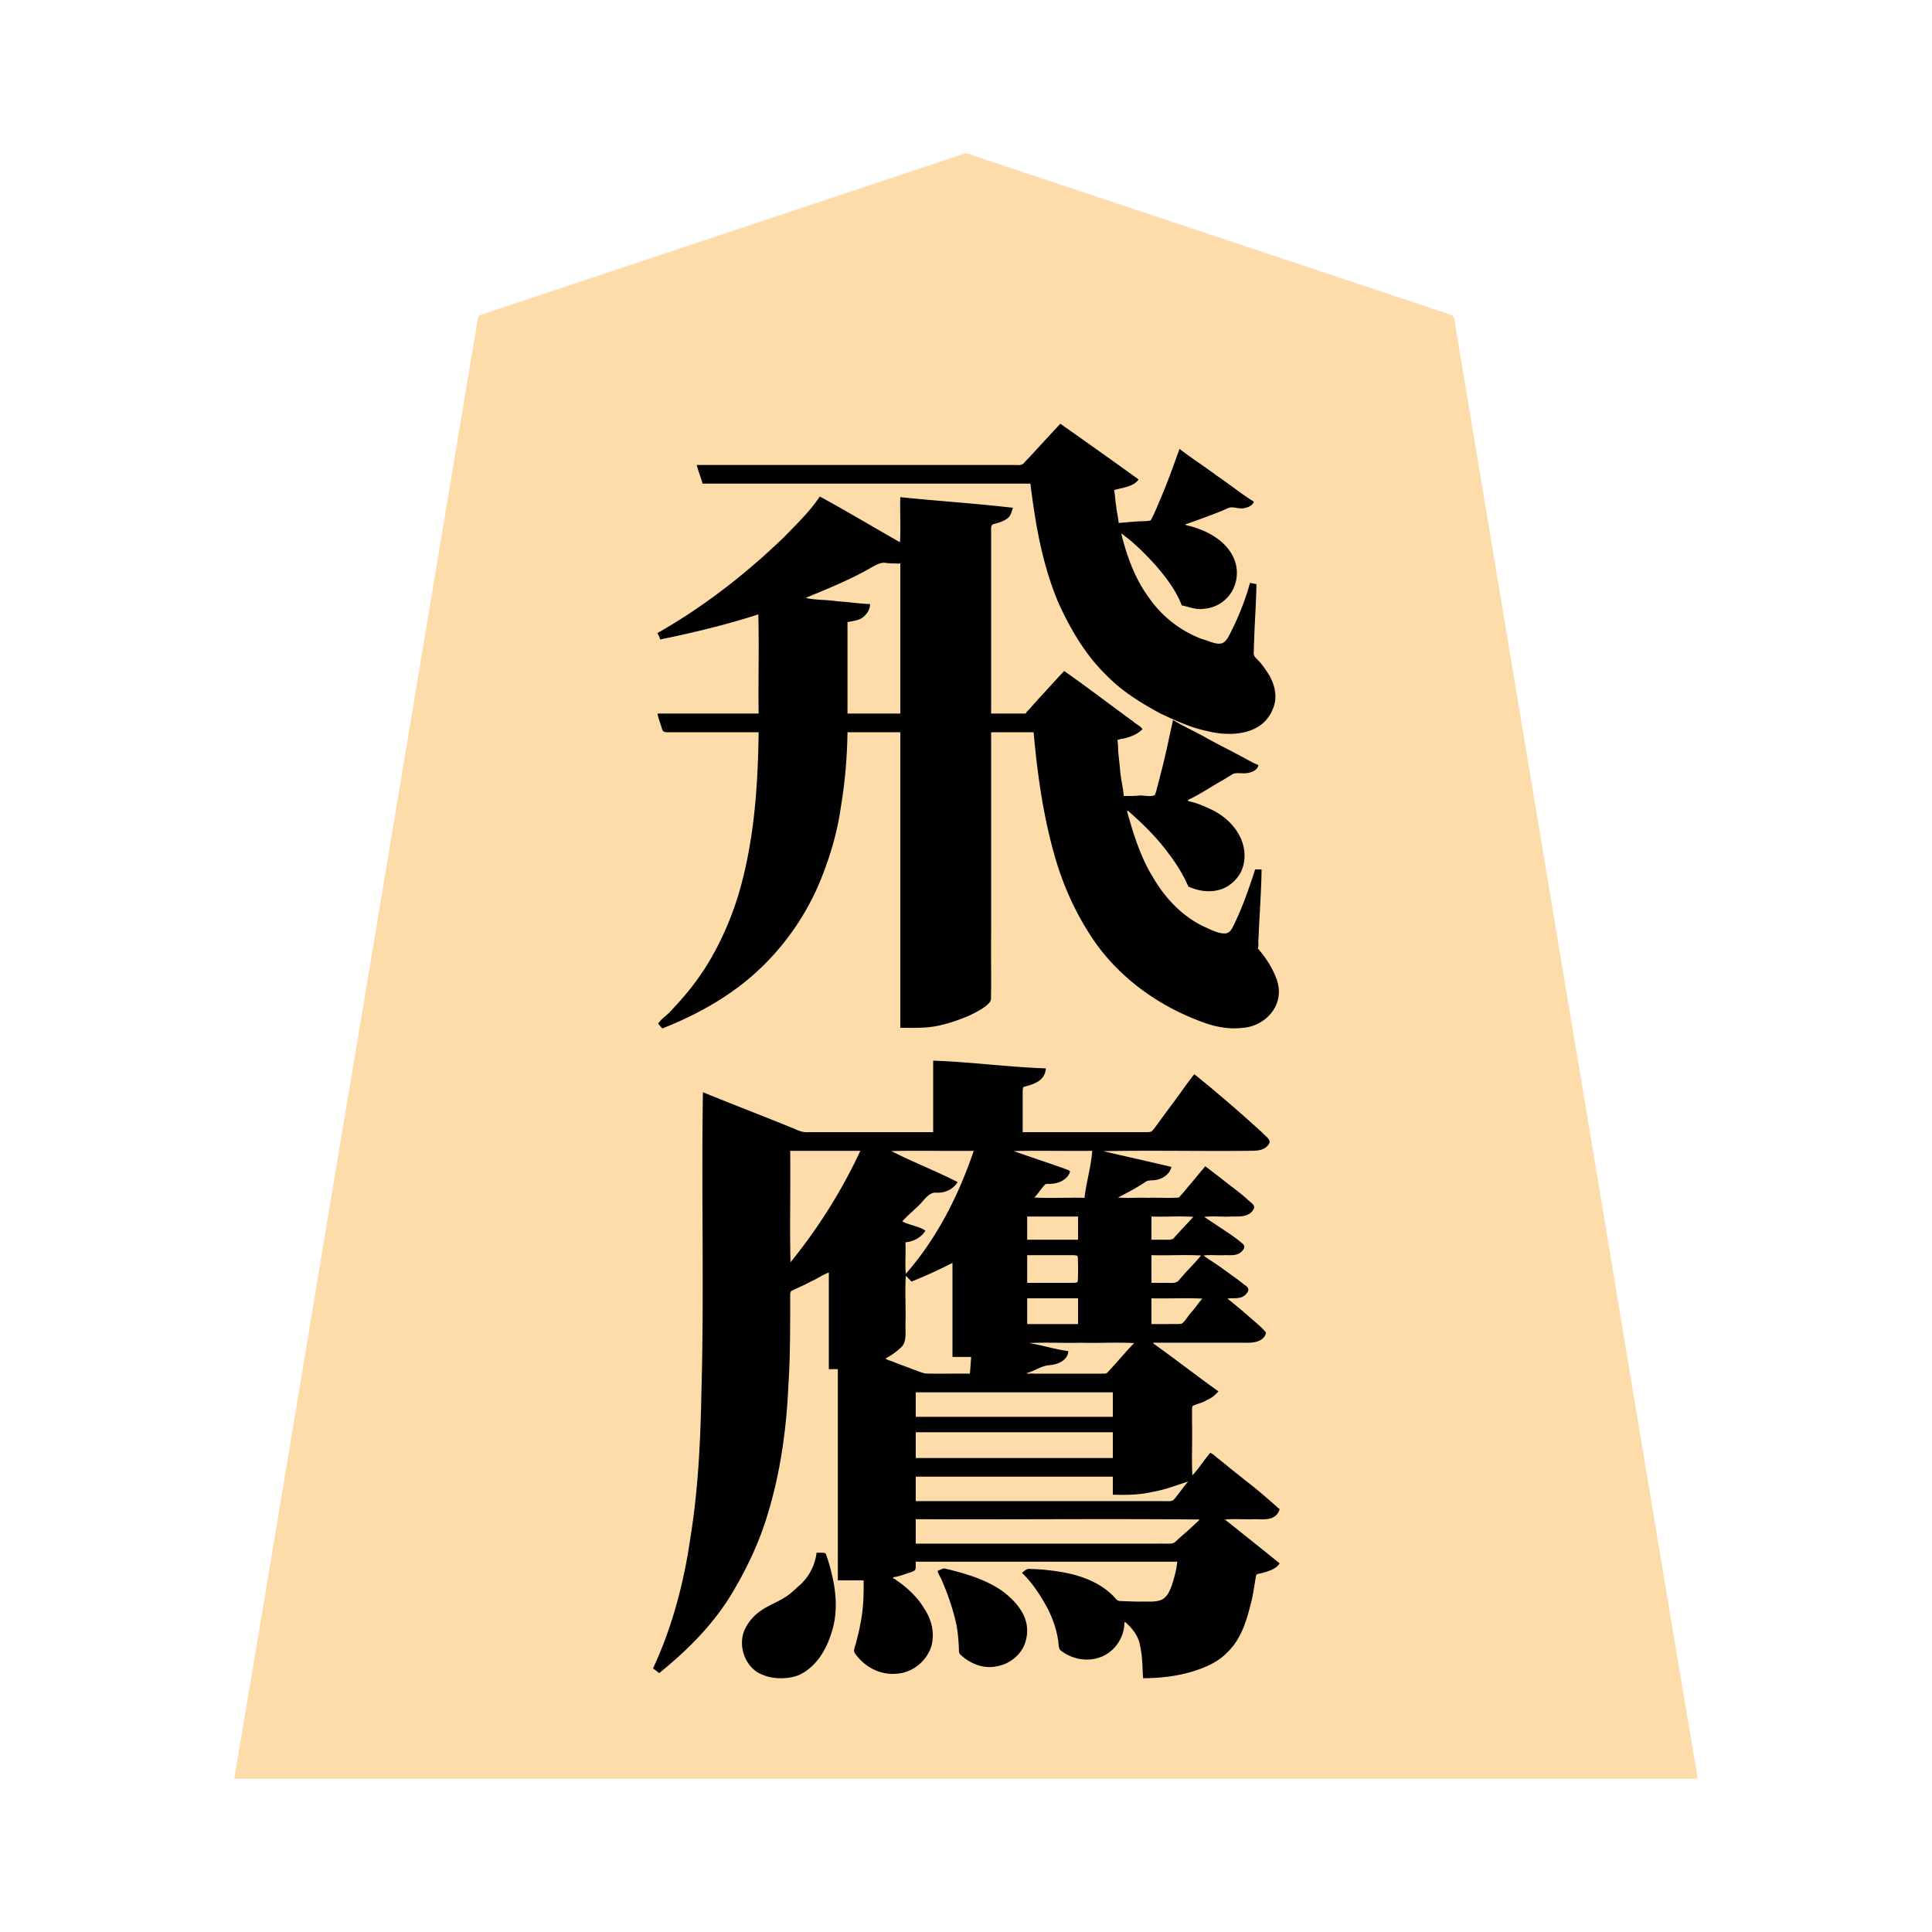 <svg xmlns="http://www.w3.org/2000/svg" width="3000" height="3000"><path d="M364 2760.5v1.5h2272v-1.5c-68.931-409.09-136.257-818.54-204.874-1227.691-51.076-306.848-102.33-613.661-153.4-920.497-4.868-28.824-9.564-57.688-14.431-86.508-1.116-7.008-2.365-13.985-3.488-20.978-1.2-6.774-.246-15.245-9.425-16.859-109.868-36.632-219.702-73.24-329.563-109.867-95.996-32.013-192.02-63.992-288-96-41.993-13.978-83.98-28.011-125.966-41.994-5.663-2.605-10.407-1.693-15.513.621-156.173 52.06-312.354 104.114-468.521 156.173-58.68 19.531-117.334 39.097-175.992 58.657-25.668 8.506-51.298 17.139-76.962 25.643-6.176 2.075-12.369 4.11-18.537 6.195-3.02 1.124-6.483 1.813-8.8 4.255-62.934 375.423-125.132 751.075-187.889 1126.544C490.857 1998.664 428.048 2380.37 364 2760.5m652-171c1.21 2.595 5.156 4.13 7.5 6.5 44.743-35.62 85.484-77.22 114.519-126.914 22-37.414 40.506-77.144 53.047-118.789 20.192-65.778 29.295-134.35 32.319-202.888 2.182-36.376 2.665-72.838 2.615-109.276.015-9.357-.018-18.683.01-28.03-.897-7.128 6.858-9.077 12.126-11.524 8.62-3.643 16.775-8.234 25.204-12.26 8.034-3.217 16.463-10.618 24.66-11.319v150h14v328h40c.361 22.681-.138 45.436-4.676 67.746-1.337 8.402-3.191 16.667-5.478 24.851-.949 6.469-6.09 15.898-2.955 20.983 14.113 20.458 38.29 33.533 63.373 31.318 24.017-2.307 45.606-19.336 52.832-42.405 6.13-20.96-.724-43.038-13.156-60.104-11.043-17.655-27.102-31.241-44.091-42.845-.59-.265-1.253-.324-1.849-.544v-4c8.214-.612 15.906-4.113 23.7-6.401 3.591-1.287 7.692-2.174 10.453-5.015 1.34-3.996.626-8.44.847-12.584h408c-.366 12.22-4.755 26.153-7.79 36.816-3.15 9.361-7.487 20.125-17.135 24.51-9.644 3.799-20.301 2.383-30.38 2.674-9.075.087-18.16-.218-27.218-.587-3.987.054-7.926-.314-11.852-.868-17.065-19.287-40.059-33.227-65.174-39.566-13.321-3.946-27.103-5.865-40.85-7.544-7.066-.98-14.21-1.383-21.322-1.811-7.568-1.296-13.51-.805-18.279 4.876 15.782 15.016 27.245 33.764 37.907 52.528 7.91 15.241 14.026 31.698 16.734 48.691 1.388 5.72.297 14.989 4.494 18.24 17.787 14.052 43.105 18.528 63.837 8.512 19.866-9.445 33.09-30.464 33.028-52.471 4.29.034 7.119 3.692 9.975 6.475 10.345 9.486 15.543 22.908 17.486 36.523 2.662 14.55 2.579 29.329 3.539 44.002 25.953.068 56.587-4.239 79.15-11.895 17.5-5.811 35.235-13.624 48.325-27.08 21.517-19.57 30.658-48.249 37.512-75.498 3.482-14.445 5.945-29.12 8.084-43.798.634-3.671 5.203-4.325 8.21-4.873 9.627-2.237 22.047-6.227 27.719-13.856-27.2-23.423-56.804-44.57-84-68v-2h37.8c9.498-.294 19.042.397 28.524-.31 5.887-.646 12.711-4.053 15.565-8.847 3.698-5.352-1.156-8.407-4.59-11.137-9.944-9.301-20.703-17.699-31.164-26.397-15.435-12.88-31.639-24.752-46.959-37.76-4.678-3.74-9.379-7.485-13.94-11.364-1.68-.98-3.172-2.861-5.29-3.688-3.402-.107-5.636 5.905-7.94 7.534-3.443 4.768-7.156 9.334-10.733 13.987-3.51 3.86-7.524 11.388-12.273 11.982v-101.4c-.17-2.527.132-5.005.5-7.483 1.572-3.334 7.892-3.197 10.592-4.823 10.787-3.833 21.112-9.342 28.908-17.794-34.466-23.06-66.5-50.647-101-73.5v-3h140.4c11.845.24 30.25.705 35.6-14.687-18.795-18.725-40.144-34.834-60-52.313v-2c11.032-.11 27.353 2.228 33-13.54a553 553 0 0 0-35.47-26.828c-6.112-4.357-12.309-8.606-18.45-12.915-3.145-2.105-6.31-4.146-9.415-6.29-2.486-1.622-6.417-3.862-6.665-7.427h36c5.8-.155 12.041.673 17.488-1.868 5.644-2.064 7.59-6.427 10.512-10.632-18.562-18.217-43.04-29.249-63-45.5v-2h43.8c11.557-.208 28.283 1.573 34.2-14.543-23.075-22.397-50.158-40.236-75-60.457-8.246 9.104-15.909 18.981-23.927 28.339-3.001 3.596-5.98 7.207-8.981 10.79-2.75 2.667-4.988 6.38-8.192 8.413-31.877 1.307-63.99-.238-95.9.458v-3c10.877-4.234 20.72-11.222 31.167-16.425 3.693-2.117 7.255-4.443 10.751-6.85 6.28-3.99 15.166-1.803 23.202-5.294 5.718-1.782 10.428-5.456 13.873-10.13.826-1.616 2.977-4.148 2.285-5.63-6.427-4.124-14.422-3.477-21.641-6.209-7.61-1.805-15.265-3.496-22.874-5.29-16.958-3.967-33.941-7.747-50.883-11.723-2.911-.77-5.87-1.356-8.88-1.449v-3h223.2c8.587-.204 17.817.594 25.86-3.147 5.97-2.821 13.205-9.769 5.546-15.747-35.894-33.753-73.37-66.027-111.606-97.106-15.117 18.263-27.76 38.77-42.68 57.264-5.133 7.289-10.587 14.31-15.709 21.593-2.403 2.88-4.673 6.899-7.538 8.915-7.098 2.69-17.539.175-25 1.228H1587v-63c-.16-2.591.093-5.599.516-7.915 1.76-3.117 8.384-2.299 11.013-4.12 10.566-2.685 22.577-10.148 24.471-23.965-57.766-2.203-115.238-9.778-173-12v111h-194.4c-15.176.304-28.668-8.392-42.736-13.054-40.277-15.976-80.446-32.454-120.864-47.946-1.164 156.817 1.823 313.68-1.976 470.449-1.428 73.234-5.124 146.673-16.791 219.091-9.814 69.21-27.897 138.606-57.233 201.96m6-1480c1.222 4.703 3.397 9.119 4.543 13.875 1.114 3.519 1.792 7.271 3.762 10.445 1.057 2.348 5.274 1.897 7.28 2.176 9.006.011 17.971-.002 26.968.004H1179c-.924 85.275-6.976 171.354-31.157 253.603-22.36 75.885-64.462 146.383-123.843 199.065 1.56 5.584 5.753 6.799 10.217 4.603 25.65-10.34 50.52-22.379 74.22-36.638 68.126-40.677 123.871-101.931 157.243-173.974 35.38-76.99 48.159-162.504 49.32-246.659h84v459c20.946.051 42.276.757 62.744-4.623 14.263-3.408 28.22-8.373 41.687-14.125 9.366-4.517 18.842-9.076 27.01-15.598 3.003-2.514 6.32-5.334 7.19-9.334 1.052-31.877-.191-63.879.369-95.777V1136h68c6.057 67.477 15.638 135.174 35.064 200.255 14.116 46.213 34.992 90.535 63.254 129.822 42.588 58.056 105.269 100.865 173.494 123.303 31.19 9.812 79.08 12.173 99.752-24.59 4.6-8.136 7.868-17.317 7.212-26.81-.999-14.136-7.072-27.307-14.282-39.257-3.35-5.673-7.302-10.948-11.171-16.263-1.944-2.762-4.433-5.14-6.018-8.147-1.926-2.146.508-6.803-.306-9.935.954-37.82 4.452-75.548 5.001-113.378h-8c-9.82 30.153-20.103 60.51-34.45 88.874-5.72 14.655-18.814 11.738-30.398 7.315-38.287-13.904-69.446-42.134-91.033-76.14-21.558-33.265-37.53-77.652-45.119-113.049 4.43.03 7.183 4.005 10.532 6.394 23.63 21.923 46.572 44.925 64.663 71.83 6.693 9.503 13.615 21.363 18.249 30.954 1.865 6.388 4.245 9.385 10.287 10.892 19.177 7.306 43.06 6.845 59.218-7.596 11.718-9.725 18.958-23.693 19.405-39 1.678-50.255-49.815-77.682-87.354-86.474v-4c18.245-8.187 34.858-20.148 52.417-29.725 8.112-4.437 17.784-13.384 28.312-11.722 10.635 1.698 21.712-1.17 28.271-10.053-43.958-22.238-87.016-47.114-131-69.25-5.401 27.653-11.87 55.117-18.684 82.45-1.596 6.876-3.447 13.678-5.351 20.466-.702 2.637-1.325 5.288-2.022 7.924-.92 5.886-5.447 6.67-10.125 5.91-13.932-.213-27.837-.21-41.818 0-2.488-21.811-7.015-43.458-8.264-65.451-.552-5.783-.59-11.59-.997-17.374.305-1.733-.808-4.838.247-5.964 11.995-4.59 28.449-5.092 37.014-16.711-19.45-15.514-40.277-29.292-59.974-44.475-10.167-7.335-20.167-14.858-30.287-22.235-4.958-3.646-9.807-7.484-14.893-10.937-4.786-2.964-9.56-8.103-14.502-9.853-9.867 10.759-20.009 21.291-29.578 32.32a464 464 0 0 0-14.862 16.287c-2.62 2.589-4.757 5.609-7.293 8.255-2.204 2.439-5.884 5.418-6.611 8.138h-56V827.6c.021-2.795-.03-5.608.027-8.39.318-1.91.067-5.633 2.376-5.831 11.54-3.669 29.009-6.192 30.597-24.379-57.275-5.713-114.728-10.282-172-16v70h-2c-40.972-22.976-81.542-47.115-122.5-70-35.21 43.188-74.752 82.923-118.264 117.816-41.894 33.92-85.85 66.464-133.236 92.184.833 2.893 2.532 6.712 3.5 9 25.04-6.486 51.268-10.494 76.195-17.916 25.87-5.401 50.712-14.818 76.305-21.084v156h-157zm70-359.5h509c7.746 63.061 18.659 126.635 43.729 185.5 18.59 40.818 41.834 80.597 74.373 112.102 23.674 24.395 52.773 42.604 82.448 58.592 22.944 11.32 46.732 21.384 71.607 27.521 33.416 9.006 85.307 8.843 102.232-33.69 8.233-18.603 2.34-39.595-8.731-55.58-5.233-8.028-11.279-15.468-17.92-22.37-4.479-4.186-3.18-8.929-2.754-14.172-.005-5.23.192-10.45.504-15.66.846-28.085 3.026-56.153 3.512-84.243-2.652-.435-5.315-.918-8-1-8.774 28.535-19.075 56.86-33.622 83.042-2.557 4.632-6.408 9.266-11.843 10.387-10.59 1.365-22.347-4.882-31.387-7.244-33.898-12.599-63.284-36.298-83.618-66.163-20.177-29.97-34.91-64.452-41.53-100.022 5.343.694 10.187 7.01 15.214 10.372 16.728 14.307 32.245 30.149 46.561 46.85 13.59 16.68 26.68 34.452 34.225 54.778 10.869 2.11 21.699 7.256 33.13 5.246 16.445-1.365 31.815-10.726 41.05-24.21 9.347-13.372 11.966-31.109 6.77-46.618-10.005-30.144-40-47.255-68.708-55.098-3.01-.673-6.489-1.69-9.242-2.32v-3c17.45-4.678 37.06-13.495 52.72-18.882 8.959-3.909 17.877-9.263 27.82-6.695 8.704 1.326 18.083 1.987 25.46-6.923-18.09-14.415-37.966-26.627-56.366-40.668-9.518-6.728-18.93-13.593-28.437-20.313-4.696-3.575-9.691-6.737-14.456-10.203-4.727-2.963-9.748-7.82-14.741-9.316-7.403 27.042-19.377 52.796-29.461 78.912-2.553 6.478-5.314 12.874-8.209 19.2-2.264 3.415-3.952 11.153-7.803 11.58-16.504.918-33.051 1.97-49.527 3.308-.593-8.894-3.18-17.58-3.869-26.486-1.184-8.83-2.065-17.683-3.131-26.514 12.793-2.918 26.863-5.174 37-14.5-2.85-4.626-10.559-7.322-15.153-11.648-34.874-24.363-69.058-50.231-104.347-73.852-7.496 8.1-15.082 16.115-22.453 24.324-6.881 7.804-14.402 14.993-21.185 22.878-3.079 3.849-6.864 7.057-10.126 10.725-3.361 5.025-7.713 5.74-12.83 5.073H1084c.926 9.382 6.26 17.806 8 27m177 1662c-2.431 19.931-12.24 38.584-27.632 51.713-6.54 5.757-12.678 12.028-20.103 16.717-13.5 8.868-29.244 14.026-42.086 24.026-10.9 8.201-21.103 21.712-24.281 33.95-6.489 24.33 7.284 53.336 31.47 61.684 17.713 7.64 41.778 6.121 57.247-2.024 24.92-13.202 38.904-39.249 47.065-65.043 8.517-27.706 7.361-57.32.497-85.238-2.612-11.231-5.357-22.44-9.549-33.199-1.387-4.253-9.716-1.681-12.628-2.586m-43-451h2.5c21.84-26.285 41.508-54.427 59.68-83.33 9.175-14.072 17.44-28.775 25.694-43.386 4.055-7.69 8.452-15.197 12.054-23.12 3.07-7.95 10.363-17.965 11.072-25.164h-111zm24-1032.5v1.5c33.31 2.984 66.63 6.843 100 9-.287 7.72-6.61 15.23-11.954 19.152-6.787 4.831-15.267 5.122-23.046 6.848v144h84V874c-7.39.135-14.769.002-22.102-.871-11.9-2.41-21.842 5.762-31.957 11.028-30.495 16.545-62.6 30.444-94.941 42.843zm124 1181c1.632 3.228 6.839 4.017 10.385 5.643 14.401 5.369 28.791 10.741 43.156 16.186 7.125 3.08 14.859 2.985 22.459 2.671h57c1.039-9.303 1.543-18.656 2-28h-29v-146c-5.893.51-12.38 6.135-18.884 8.447-9.516 4.663-19.217 8.888-28.867 13.238-4.82 1.824-10.38 4.38-14.922 5.654-4.483 1.12-7.052-7.673-12.327-7.339v75c-.16 11.843 1.996 26.827-5.506 34.805-6.638 6.16-16.109 14.678-25.494 18.195zm9-322v1.5c17.383 6.844 33.949 15.987 51.18 23.266 16.131 8.369 36.531 15.671 50.82 24.234-5.823 6.863-13.086 12.586-22.3 13.795-7.003 1.756-16.382-1.09-21.078 3.642-7.363 7.05-13.798 14.943-21.097 22.038-3.57 3.618-7.733 6.592-11.258 10.258-3.1 3.43-8.795 7.675-9.267 11.767 11.958 2.895 23.039 9.212 35 12-3.198 11.5-21.1 16.905-30 18v51h2.5c24.225-26.884 44.118-57.36 61.48-89.007 8.702-17.05 17.297-34.138 24.9-51.695 3.998-8.457 7.116-17.281 10.508-25.983 2.641-8.49 8.002-18.01 8.612-26.315h-130zm38 413.5h308v-40h-308zm0 64h308v-42h-308zm0 67h393c9.507 1.544 14.757-8.425 18.665-13.856 2.495-3.03 4.818-6.196 7.222-9.291 2.179-3.023 5.671-6.34 6.113-9.853-4.816.329-9.004 3.278-13.653 4.38-33.026 12.579-68.135 18.019-103.347 16.62v-28h-308zm0 66h380.4c6.838-.59 15.593.914 21.603-.973 7.943-4.78 14.593-13.977 21.736-18.608 3.553-3.156 6.84-6.627 10.612-9.528 3.18-2.93 8.199-7.107 8.649-10.891h-443zm36 42.25c12.829 23.594 21.02 49.64 27.859 75.537 2.164 10.56 4.046 21.235 4.564 32.011.485 5.109.509 10.231.676 15.349-.11 4.166 4.1 6.984 7.118 9.238 11.76 9.175 26.713 16.066 41.975 15.073 22.627-1.294 45.387-16.245 51.999-38.673 7.75-22.867-2.623-47.861-20.061-63.155-27.36-29.078-68.398-39.944-105.565-49.095-2.458 1.394-6.443 2.485-8.565 3.465zm116-652.75v1.5c15.076 4.02 29.625 10.417 44.617 14.853 14.114 5.905 29.74 8.793 43.383 15.647-6.097 11.158-18.07 18.44-30.946 17.497-2.913.016-6.9-.251-9.203 2.15-2.965 3.548-5.608 7.34-8.634 10.84-2.494 3.377-6.701 7.005-7.217 11.013h80c2.577-25.15 10.954-49.633 12-75h-124zm20 345v1.5h100.8c8.236-.312 18.088.492 25.574-.537 7.864-7.513 14.616-16.137 21.92-24.162 4.082-3.932 7.596-8.399 11.44-12.538 3.018-3.804 8.553-8.686 9.266-12.763h-165v3c20.65 1.967 40.364 10.016 61 12-3.9 13.922-17.06 18.836-30.056 19.89-10.678.207-22.769 9.512-34.944 12.11zm1-206.5h81v-38h-81zm0 67h70.8c3.036-.365 8.688.767 9.753-2.421.827-12.818.302-25.88.19-38.71.046-3.961-4.373-3.906-7.33-3.867-9.509-.006-19.03.001-28.534-.002H1594zm0 64h81v-42h-81zm193-131h23.4c4.893-.034 11.17 1.08 14.57-3.98 4.998-5.686 10.624-10.778 15.324-16.719 4.355-5.724 12.689-10.84 13.706-17.301h-67zm0 67h27.6c5.963.176 13.117 1.14 17.495-4.607 6.198-6.43 11.694-13.437 17.887-19.868 3.372-3.082 6.137-6.716 9.15-10.119 2.845-2.955 6.569-5.946 6.868-10.406h-79zm0 64h27.6c6.711-.39 14.73.546 20.828-.47 3.629-.755 6.243-7.09 8.849-9.25 4.089-5.3 8.256-10.51 12.476-15.71 3.157-5.313 10.305-11.375 11.247-16.57h-81z" style="fill:#fedca9;fill-rule:evenodd;stroke:none"/><path d="M1014 2590.625c3.177 2.452 6.488 4.73 9.5 7.375 44.644-35.93 85.76-77.158 114.972-126.957 21.926-37.239 40.63-76.69 53.078-118.181 20.279-65.713 29.78-134.28 32.71-202.817 2.426-36.33 2.601-72.737 2.74-109.123v-28.026c-.018-3.202-.144-7.724 2.835-8.775 9.45-4.683 19.258-8.677 28.499-13.796 9.816-4.165 18.618-10.76 28.666-14.325v150h14v328h40c.384 22.955-.385 45.998-5.207 68.537-1.416 8.456-3.563 16.743-5.695 25.035-.929 6.218-5.868 14.654-2.915 19.207 14.34 20.857 38.493 34.364 64.142 32.196 24.437-1.054 46.211-18.219 54.323-40.918 6.497-20.65 1.244-43.172-10.701-60.607-10.633-17.877-26.136-31.994-43.038-43.735-1.548-1.141-3.096-2.215-4.909-2.715v-2c8.214-.612 15.906-4.113 23.7-6.401 3.591-1.287 7.692-2.174 10.453-5.015 1.34-3.996.626-8.44.847-12.584h406c-.933 12.347-5.134 26.417-8.57 37.15-3.069 8.275-7.343 19.41-18.358 22.921-9.913 3-20.522 1.495-30.683 1.929-8.996.001-18.003-.458-26.987-.727-3.242-.186-7.195.22-9.961-2.679-16.669-20.075-41.376-31.799-66.085-38.496-13.497-3.422-27.237-5.61-41.07-7.063-7.19-.861-14.4-1.371-21.637-1.6-3.164.277-7.262-1.065-10.475.513-2.672 1.454-5.039 3.4-7.174 5.552 16.056 15.183 27.917 34.012 38.679 53.1 8.028 15.358 14.213 31.961 16.961 49.119 1.39 5.72.298 14.989 4.495 18.24 18.1 14.126 43.614 18.451 64.805 8.993 20.476-9.112 34.124-30.608 34.06-52.952h1.5c11.4 10.01 21.15 22.506 23.029 38.121 3.75 16.054 3.22 32.588 4.471 48.879 27.328-.19 55.117-3.316 81.15-11.894 17.695-5.848 35.572-13.822 48.72-27.476 21.62-19.895 30.562-49.086 37.433-76.596 3.847-14.325 5.435-29.149 8.124-43.65 1.018-3.244 6.98-2.71 9.407-3.873 9.92-2.475 22.798-6.872 27.166-15.011-28.289-22.698-56.565-45.486-85-68 15.684-1.394 31.843.227 47.622-.5 13.532.162 31.753 2.774 37.378-15.5-17.465-15.424-34.984-30.907-53.606-44.96-8.977-7.456-18.307-14.45-27.26-21.924-4.517-3.806-9.155-7.44-13.778-11.111-4.177-3.016-8.455-7.946-13.028-9.505-9.827 11.209-17.66 24.073-27.828 35-1.426-26.647.26-53.745-.5-80.475v-20.365c.143-2.25-.088-5.114.997-6.96 6.78-3.462 15.268-4.756 21.85-9.139 7.222-2.868 13.123-7.75 18.153-13.561-34.347-24.424-67.705-50.57-102-75l1.625-.5h138.6c10.446.081 22.486.649 30.839-6.976 2.52-2.389 4.918-5.849 4.345-9.5-8.322-9.8-20.615-19.03-29.23-27.025-9.91-8.514-19.932-16.924-30.179-24.999 9.748-1.858 22.505 2.522 30.628-9.19 4.551-6.365-.515-9.814-5.284-13.057-4.155-3.255-8.264-6.531-12.534-9.63-12.642-8.947-24.944-18.365-37.984-26.732-3.831-2.708-8.667-5.442-11.826-8.391 10.887-1.332 22.17.165 33.143-.5 7.969-.03 16.906 1.15 23.8-3.848 3.716-2.798 8.955-8.62 4.34-13.227-11.883-10.633-25.591-18.988-38.743-27.9-7.087-4.97-14.578-9.387-21.54-14.525 13.874-1.381 28.25.215 42.219-.5 9.557-.05 20.184.893 28.593-4.755 2.697-2.028 5.107-4.66 6.226-7.883 2.43-5.856-7.37-10.565-10.118-14.006-13.33-12.104-28.322-22.25-42.14-33.744-7.917-5.67-15.432-11.887-23.28-17.612a4894 4894 0 0 0-23.283 27.984c-5.946 6.49-11.903 15.076-17.888 20.524-15.655 1.35-31.511-.202-47.203.492-15.635-.705-31.564.871-47.126-.5 14.44-7.346 28.853-14.942 42.295-24.03 3.799-2.79 8.49-2.541 12.998-2.78 12.05-.942 24.836-8.142 27.707-20.69-35.235-8.45-70.727-16.185-106-24.5 75.133-1.426 150.418.26 225.567-.5 8.489-.135 17.779.295 25.398-4.192 2.937-1.952 6.082-5.013 7.23-8.07 1.809-6.12-7.702-11.579-10.71-15.634-34.44-31.311-69.67-61.971-105.985-91.104-14.726 18.72-27.977 38.592-42.546 57.432-5.177 7.228-10.5 14.358-15.701 21.564-2.476 3.04-4.485 6.515-7.376 9.193-2.777 2.463-7.958 1.628-12.017 1.811H1588v-62.998c.265-2.287-.228-6.19 1.908-7.412 13.611-3.693 32.68-8.123 34.092-28.59-58.437-2.04-116.57-10.075-175-12v111h-195c-7.731.56-14.817-2.633-21.714-5.697-46.759-19.152-94.058-37.174-140.786-56.303-2.597 156.862 2.088 314.127-2.47 471.016-1.458 73.756-5.138 147.72-16.983 220.649-9.976 69.635-28.263 139.258-58.047 202.96m7-1607.375c1.585 3.127 3.356 6.188 4 9.75 51.316-10.524 102.667-22.83 152.5-39 1.426 51.2-.26 102.732.5 154h-157c1.091 7.31 5.037 16.794 7.414 25.245 1.605 4.315 7.368 3.874 11.173 3.755H1178c-1.122 85.324-7.12 171.524-31.781 253.713-11.816 38.09-28.02 74.75-48.943 108.72-10.457 16.436-21.88 32.293-34.623 47.025-6.464 7.592-13.166 14.946-19.907 22.265-6.262 7.391-15.513 12.569-20.746 20.777 2.215 2.42 4.156 5.089 6.375 7.5 43.474-17.165 85.384-39.005 122.48-67.665 56.595-43.797 100.522-103.332 126.23-170.067 13.475-34.43 23.643-70.265 28.703-106.95 6.437-38.088 9.567-76.723 10.212-115.318h82v459c21.274-.02 42.957.993 63.771-4.414 14.476-3.245 28.51-8.444 42.187-14.097 9.514-4.622 19.179-9.184 27.482-15.835 3.146-2.583 6.586-5.595 7.28-9.828.8-32.334-.146-64.74.28-97.083V1137h66c5.977 66.95 15.458 134.146 34.645 198.736 13.722 46.005 34.456 89.971 62.107 129.263 41.76 58.246 103.933 100.965 171.388 124.21 18.024 6.022 37.207 9.224 56.195 6.794 27.292-1.543 53.456-22.48 56.232-50.74 1.708-14.334-3.813-28.232-10.262-40.63-5.838-11.236-14.697-23.379-22.305-32.133 2.182-3.691.09-10.114 1.22-14.923 1.349-35.869 4.237-71.68 4.78-107.577h-10c-9.746 29.773-19.834 59.783-33.932 87.837-2.17 4.57-5.278 10.482-11.802 11.575-10.769.786-22.505-5.569-31.16-9.367-34.42-15.508-61.596-43.715-80.584-75.822-20.17-32.012-31.484-68.649-41.522-104.723.488-.235.967-.42 1.5-.5 22.567 19.715 44.065 40.663 61.957 64.841 6.758 8.799 13.105 17.958 18.795 27.471 2.415 4.038 4.584 8.183 6.946 12.236 1.687 4.063 4.11 8.402 6.137 13.081 16.63 7.567 36.319 10.187 53.67 3.144 11.716-4.534 22.722-15.379 27.846-25.647 8.637-17.808 7.007-39.399-2.243-56.595-8.78-16.8-23.254-29.797-39.816-38.615-12.267-6.114-27.319-12.705-39.792-14.916v-2c18.642-8.478 35.685-20.659 53.68-30.46 4.59-2.944 9.324-5.672 13.91-8.608 5.92-4.391 15.896-1.098 24.159-2.52 6.997-.986 16.278-4.748 17.251-12.412-11.546-4.705-22.373-11.604-33.54-17.19-16.594-8.88-33.488-17.208-49.867-26.473-16.216-8.992-33.281-16.659-49.093-26.337-6.089 27.18-11.524 54.727-18.673 81.71-1.812 6.827-3.325 13.742-5.33 20.501-1.467 4.819-2.139 10.026-4.432 14.517-7.141 3.194-17.102-.052-23.915.611-8.026.824-16.104.717-24.15.661-1.309-14.198-4.986-28.158-5.92-42.43-.587-7.505-1.663-14.961-2.303-22.457-1.03-6.923-.19-15.38-1.777-21.613 2.816-2.131 7.86-1.876 11.73-3.202 10.069-2.276 19.726-6.665 27.27-13.798-2.588-5.238-10.391-8.06-14.301-12.073-35.771-25.96-71.044-53.16-107.199-78.427-10.364 10.701-20.293 21.8-30.336 32.8-5.098 5.512-10.252 10.97-15.13 16.676-2.628 2.58-4.77 5.59-7.288 8.247-2.205 2.512-6.061 5.49-6.746 8.277h-54V826.6c.188-4.91-1.201-11.617 4.017-12.777 6.794-2.069 14.063-3.603 19.913-7.862 6.864-4.215 7.388-10.89 10.07-17.461-58.062-6.764-116.79-10.494-175-16.5-.757 23.27.924 46.806-.5 70-41.497-23.492-82.611-48.29-124.5-71-15.277 23.055-36.056 42.839-55.233 62.733C1158.45 891.008 1092.764 942.185 1021 983zm61-260.75c2.511 9.606 6.276 18.951 9 28.5h509c7.784 63.229 18.718 127 43.94 186.002 18.751 40.95 42.156 80.841 74.93 112.368 23.875 24.522 53.327 42.443 83.124 58.609 23.339 10.874 46.95 21.955 72.35 27.175 33.417 8.61 85.175 8.146 102.045-34.128 8.164-18.44 3.097-39.2-7.387-55.471-5.082-8.04-10.81-15.722-17.463-22.538-4.735-3.923-5.289-7.24-4.584-12.618.057-5.247.119-10.51.467-15.747.851-29.233 3.189-58.41 3.578-87.652-3.353-.531-6.72-1.154-10-2-7.73 28.562-19.177 56.309-32.813 82.545-2.468 4.656-5.867 9.642-11.099 11.446-9.58 2.349-21-4.429-29.937-6.457-33.75-12.282-63.45-35.633-83.7-65.312-21.41-29.275-33.862-64.133-42.451-98.972 19.37 13.511 39.483 33.94 53.9 50.108 15.987 18.527 31.36 38.56 40.1 61.642 11.24 2.267 22.454 7.316 34.268 5.369 38.361-3.284 58.828-39.934 48.823-72.484-9.987-30.94-40.948-48.209-70.291-55.943-2.624-.727-5.386-1.13-7.8-2.442 18.304-6.433 36.676-13.017 54.718-20.197 4.34-1.734 8.571-3.721 12.86-5.554 6.004-2.693 14.77 1.538 22.311.615 6.536-.869 15.019-3.753 17.111-10.364-19.968-12.266-38.616-27.715-58.204-40.771-18.728-14.243-38.78-26.76-57.296-41.229-9.399 26.351-18.832 52.944-29.989 78.682-2.642 6.381-5.31 12.741-8.175 19.017-2.01 4.485-4.022 9.141-6.564 13.333-7.851 2.1-16.945.935-25.092 2.064-8.248.396-16.448 1.474-24.68 1.904-.546-8.514-3.03-16.827-3.703-25.354-1.63-8.227-1.744-18.135-3.297-25.646 13.136-3.872 30.018-5.005 38-16.5-40.211-29.083-80.968-57.963-121.5-86.5-15.196 16.089-30.014 32.54-45.081 48.739-3.138 3.797-6.921 6.987-10.143 10.703-3.332 5.038-8.136 4.933-13.375 4.558H1082zM1268 2411c-2.431 19.931-12.24 38.584-27.632 51.713-6.54 5.757-12.678 12.028-20.103 16.717-13.656 8.948-29.59 14.136-42.499 24.354-10.874 8.234-20.96 21.952-23.994 34.193-6.367 24.025 6.204 53.595 30.16 62.494 17.405 7.603 41.432 7.058 57.274.248 25.255-11.944 41.086-37.369 49.172-63.17 9.819-27.647 8.94-57.929 2.784-86.236-2.61-12.641-6.034-25.112-10.354-37.253-.509-3.062-4.235-2.857-6.625-3.045-2.722-.034-5.47-.001-8.183-.015m-40.5-451c43.044-52.842 79.691-111.304 108.5-173h-109c.76 57.57-.926 115.55.5 173M1251 928.375c15.85 3.835 33.195 2.568 49.357 5.38 16.933.857 33.702 3.7 50.643 4.245.15 8.164-4.858 15.716-11.115 20.536-6.84 5.392-15.826 5.648-23.885 7.464v142h82V875c-7.402.123-14.788-.05-22.149-.83-9.97-2.125-21.23 6.588-31.306 11.813-30 16.515-62.009 29.333-93.545 42.392m124 1181c3.387 3.004 9.965 4.035 14.732 6.388 9.182 3.556 18.45 6.89 27.655 10.38 6.542 2.29 14.12 5.836 20.479 6.676 22.696.516 45.44-.094 68.134.181.904-8.649 1.36-17.334 2-26h-29v-146c-20.588 10.614-42.004 20.372-63.5 29l-9-9c-1.426 24.856.26 50.146-.5 75.093-.15 11.804 1.985 26.766-5.506 34.712-7.015 7.382-17.22 14.474-25.494 18.57m9-322c33.634 17.102 69.319 30.918 103 48.125-4.682 7.793-12.593 13.171-21.258 15.328-3.633 1.01-7.426 1.206-11.162 1.17-12.416-1.61-20.328 12.839-28.182 20.104-8.485 8.101-17.403 15.76-25.398 24.398 11.166 6.107 25.502 7.22 36 14.5-6.484 10.67-18.715 16.99-31 18 .709 16.236-.876 32.887.5 49 48.39-55.087 82.136-121.936 105.5-191-42.588.57-85.514-.695-128 .375M1422 2200h306v-38h-306zm0 64h306v-40h-306zm0 67h389.4c4.2.102 8.9.433 11.847-2.98 7.634-8.848 13.92-18.834 21.753-27.52-17.673 5.603-36.144 12.925-54.82 15.97-20.412 4.897-41.358 5.057-62.18 4.53v-28h-306zm0 66h376.8c6.924-.328 15.165.463 21.477-.406 4.92-1.254 7.478-5.412 11.239-8.49 10.727-9.263 21.314-18.748 31.484-28.604-146.843-1.426-294.079.26-441-.5zm34 42c.5 4.795 4.654 10.117 6.639 15.354 8.061 18.652 14.947 37.877 19.9 57.6 4.333 15.61 5.724 31.941 6.441 48.054.065 2.775-.262 6.604 1.932 8.864 15.347 14.854 37.587 23.493 58.84 18.168 20.245-4.14 38.448-19.77 43.292-40.226 8.584-33.155-12.772-58.467-37.38-76.803-24.732-17.034-53.962-25.863-82.763-33.043-2.79-.26-6.377-2.168-8.682-1.107-2.815.627-5.66 2.623-8.219 3.139m118-651.625c25.988 9.16 52.658 18.012 78.771 27.139 2.73 1.664 7.621 1.983 8.751 4.77-3.442 12.279-17.648 18.584-29.219 18.803-2.848.972-7.073-.499-9.151.936-6.42 6.16-10.704 14.298-17.152 20.477 25.847 1.426 52.08-.26 78 .5 2.819-24.472 10.275-48.353 12-73-40.588.57-81.514-.695-122 .375m20 344.754c2.515 2.092 8.418-.088 11.33.871h104.605c2.83-.277 7.494.509 9.28-1.373 14.238-15.058 27.463-31.128 41.785-46.127-27.082-1.426-54.6.26-81.76-.5-27.058.75-54.22-.918-81.24.5 20.456 3.355 40.453 9.776 61 12.5-1.144 15.038-17.528 20.868-28.895 21.807-12.88.623-23.714 9.428-36.105 12.322m1-207.129h79v-36h-79zm0 67h69c2.97-.327 8.544.725 9.556-2.427.523-10.998.655-25.461.018-37.46.262-3.18-5.21-2.957-7.155-3.11-9.507-.007-18.994 0-28.498-.003H1595zm0 64h79v-40h-79zm193-131h22.2c4.81.125 10.793.822 13.943-4.215 9.457-10.59 19.362-20.729 28.857-31.285-21.48-1.418-43.422.25-65-.5zm0 67h26.4c5.601.337 12.412.958 16.824-4.74 10.688-13.076 23.181-24.656 33.776-37.76-25.536-1.425-51.4.259-77-.5zm0 64h26.4c6.523-.295 14.276.45 20.21-.463 6.547-4.09 11.05-14.19 16.715-19.443 5.417-6.383 10.056-13.394 15.675-19.594-26.161-1.426-52.752.26-79-.5z" style="fill:#000;fill-rule:evenodd;stroke:none"/></svg>
